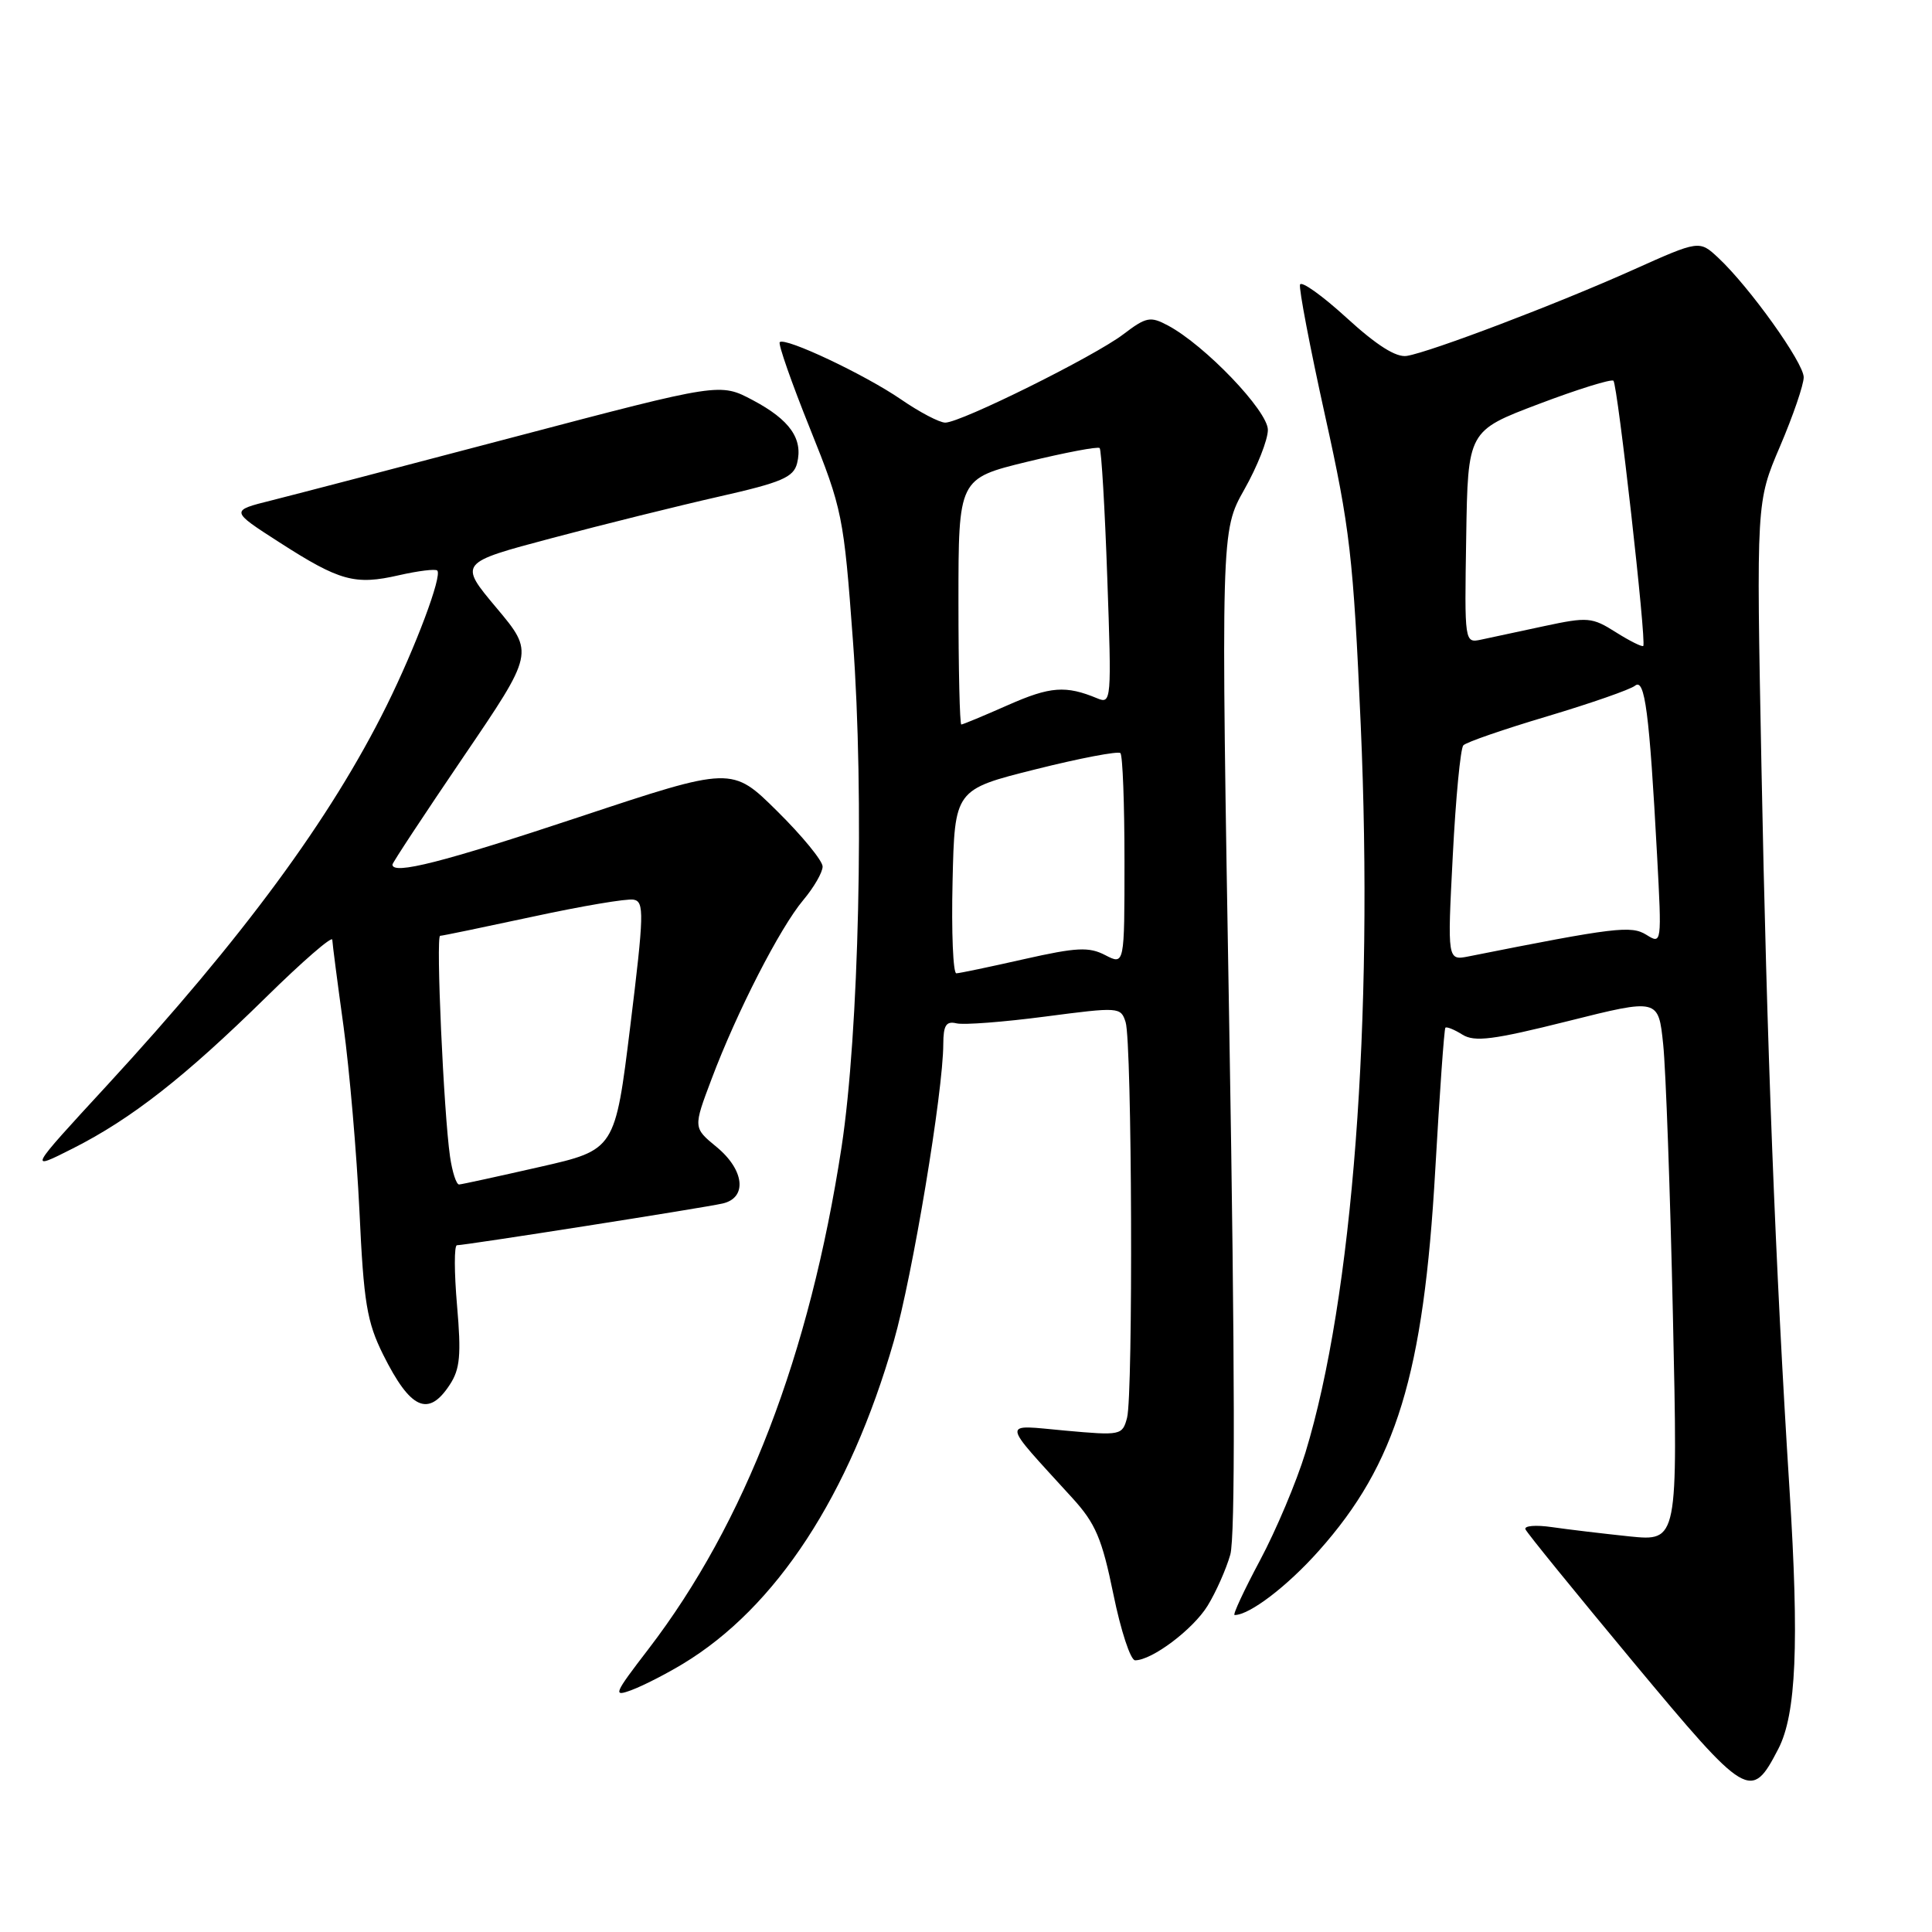 <?xml version="1.0" encoding="UTF-8" standalone="no"?>
<!DOCTYPE svg PUBLIC "-//W3C//DTD SVG 1.1//EN" "http://www.w3.org/Graphics/SVG/1.1/DTD/svg11.dtd" >
<svg xmlns="http://www.w3.org/2000/svg" xmlns:xlink="http://www.w3.org/1999/xlink" version="1.1" viewBox="0 0 256 256">
 <g >
 <path fill="currentColor"
d=" M 235.64 231.73 C 238.01 227.14 238.41 217.81 237.12 197.37 C 235.25 167.88 234.11 138.46 233.40 101.50 C 232.72 66.50 232.72 66.50 235.86 59.15 C 237.59 55.10 239.00 50.98 239.00 49.99 C 239.00 48.07 231.82 38.03 227.68 34.16 C 225.17 31.82 225.17 31.82 216.34 35.78 C 206.38 40.25 189.57 46.64 186.41 47.16 C 185.00 47.39 182.43 45.77 178.45 42.13 C 175.22 39.18 172.44 37.19 172.26 37.71 C 172.09 38.23 173.58 46.04 175.58 55.08 C 178.88 69.96 179.32 73.80 180.30 95.98 C 182.03 135.23 179.24 171.96 172.97 192.50 C 171.79 196.35 169.09 202.76 166.96 206.75 C 164.83 210.74 163.31 214.00 163.59 214.00 C 165.57 214.00 170.56 210.20 174.75 205.49 C 185.02 193.97 188.64 182.12 190.18 155.00 C 190.76 144.82 191.36 136.36 191.52 136.18 C 191.68 136.01 192.69 136.41 193.77 137.09 C 195.39 138.10 197.84 137.79 207.74 135.31 C 219.75 132.30 219.75 132.30 220.38 138.38 C 220.73 141.72 221.31 157.91 221.67 174.35 C 222.33 204.23 222.33 204.23 215.91 203.58 C 212.39 203.21 207.76 202.66 205.63 202.35 C 203.50 202.04 201.93 202.17 202.13 202.64 C 202.33 203.12 208.76 211.02 216.40 220.21 C 231.56 238.42 232.03 238.70 235.64 231.73 Z  M 90.50 220.46 C 102.86 212.99 112.57 198.13 118.44 177.69 C 120.91 169.09 124.98 144.64 124.99 138.34 C 125.00 135.85 125.37 135.27 126.75 135.60 C 127.71 135.83 133.00 135.42 138.50 134.70 C 148.29 133.42 148.51 133.43 149.15 135.44 C 150.00 138.13 150.16 184.78 149.34 187.87 C 148.72 190.19 148.51 190.23 141.12 189.56 C 132.60 188.79 132.51 187.97 142.10 198.50 C 145.17 201.87 146.02 203.87 147.53 211.25 C 148.51 216.06 149.80 220.00 150.41 220.00 C 152.66 219.99 158.09 215.90 160.02 212.76 C 161.12 210.97 162.47 207.93 163.02 206.00 C 163.68 203.66 163.64 180.61 162.89 136.44 C 161.77 70.38 161.77 70.38 164.88 64.86 C 166.60 61.82 168.00 58.27 168.00 56.96 C 168.00 54.45 159.66 45.74 154.76 43.13 C 152.42 41.88 151.88 41.99 148.84 44.30 C 144.97 47.24 127.31 56.00 125.25 56.00 C 124.49 56.00 121.85 54.62 119.40 52.93 C 114.61 49.64 104.03 44.64 103.32 45.34 C 103.09 45.58 104.89 50.73 107.33 56.79 C 111.62 67.47 111.80 68.35 113.02 84.92 C 114.54 105.39 113.82 136.88 111.51 152.00 C 107.28 179.57 98.74 201.79 85.93 218.50 C 81.30 224.53 81.16 224.89 83.74 223.92 C 85.26 223.35 88.30 221.79 90.50 220.46 Z  M 59.60 183.48 C 60.96 181.41 61.13 179.54 60.56 172.98 C 60.18 168.59 60.17 165.00 60.55 165.00 C 61.66 165.00 93.28 160.04 95.75 159.47 C 99.05 158.72 98.65 155.02 94.94 151.97 C 91.85 149.43 91.85 149.43 94.29 142.97 C 97.63 134.09 103.35 122.93 106.44 119.26 C 107.85 117.58 109.00 115.59 109.00 114.82 C 109.00 114.06 106.30 110.76 102.99 107.49 C 96.98 101.54 96.98 101.54 76.71 108.27 C 58.68 114.26 52.00 115.96 52.00 114.56 C 52.00 114.32 56.23 107.91 61.39 100.31 C 70.78 86.50 70.78 86.50 65.78 80.54 C 60.78 74.58 60.78 74.58 73.14 71.30 C 79.94 69.49 89.90 67.02 95.28 65.80 C 103.59 63.92 105.15 63.25 105.62 61.38 C 106.43 58.15 104.66 55.63 99.76 53.03 C 95.41 50.72 95.41 50.72 68.45 57.82 C 53.63 61.73 39.02 65.54 36.00 66.30 C 30.50 67.67 30.50 67.67 37.00 71.85 C 45.02 77.01 47.03 77.56 52.87 76.22 C 55.42 75.64 57.70 75.36 57.94 75.60 C 58.62 76.28 55.08 85.72 51.23 93.50 C 43.80 108.50 32.18 124.27 14.16 143.84 C 3.71 155.18 3.71 155.18 9.66 152.17 C 17.40 148.26 24.48 142.72 35.25 132.14 C 40.06 127.41 44.01 123.98 44.03 124.52 C 44.05 125.06 44.72 130.22 45.52 136.00 C 46.31 141.78 47.26 152.80 47.63 160.50 C 48.19 172.62 48.62 175.17 50.77 179.50 C 54.39 186.76 56.76 187.83 59.60 183.48 Z  M 192.50 113.40 C 192.89 105.75 193.52 99.17 193.90 98.76 C 194.27 98.35 199.29 96.62 205.04 94.91 C 210.79 93.19 216.02 91.37 216.65 90.86 C 217.95 89.80 218.55 94.36 219.57 113.32 C 220.20 125.06 220.19 125.14 218.16 123.87 C 216.14 122.61 214.03 122.86 194.64 126.72 C 191.78 127.29 191.78 127.29 192.50 113.40 Z  M 214.10 83.77 C 210.96 81.78 210.38 81.73 204.63 82.96 C 201.26 83.69 197.50 84.49 196.28 84.75 C 194.05 85.22 194.05 85.22 194.28 71.16 C 194.50 57.09 194.50 57.09 203.90 53.53 C 209.07 51.57 213.52 50.19 213.79 50.45 C 214.34 51.01 218.19 85.14 217.74 85.59 C 217.58 85.75 215.94 84.93 214.10 83.77 Z  M 126.22 116.81 C 126.50 104.62 126.50 104.62 137.21 101.94 C 143.10 100.46 148.16 99.50 148.46 99.79 C 148.76 100.09 149.00 106.53 149.00 114.11 C 149.00 127.88 149.00 127.88 146.45 126.56 C 144.29 125.44 142.68 125.52 135.70 127.09 C 131.19 128.11 127.15 128.96 126.72 128.97 C 126.29 128.99 126.06 123.52 126.22 116.81 Z  M 127.00 79.71 C 127.00 63.41 127.00 63.41 136.14 61.18 C 141.17 59.96 145.48 59.14 145.71 59.37 C 145.94 59.61 146.40 67.34 146.72 76.57 C 147.30 92.80 147.26 93.31 145.41 92.54 C 141.23 90.80 139.17 90.95 133.58 93.42 C 130.37 94.84 127.58 96.00 127.38 96.00 C 127.17 96.00 127.00 88.67 127.00 79.71 Z  M 59.63 153.25 C 58.79 147.41 57.74 124.00 58.32 124.00 C 58.61 124.00 64.14 122.85 70.61 121.46 C 77.08 120.06 83.09 119.04 83.96 119.21 C 85.38 119.47 85.34 121.11 83.52 135.93 C 81.50 152.36 81.50 152.36 71.50 154.63 C 66.00 155.88 61.20 156.93 60.84 156.95 C 60.47 156.98 59.93 155.31 59.63 153.25 Z "/>
</g>
</svg>